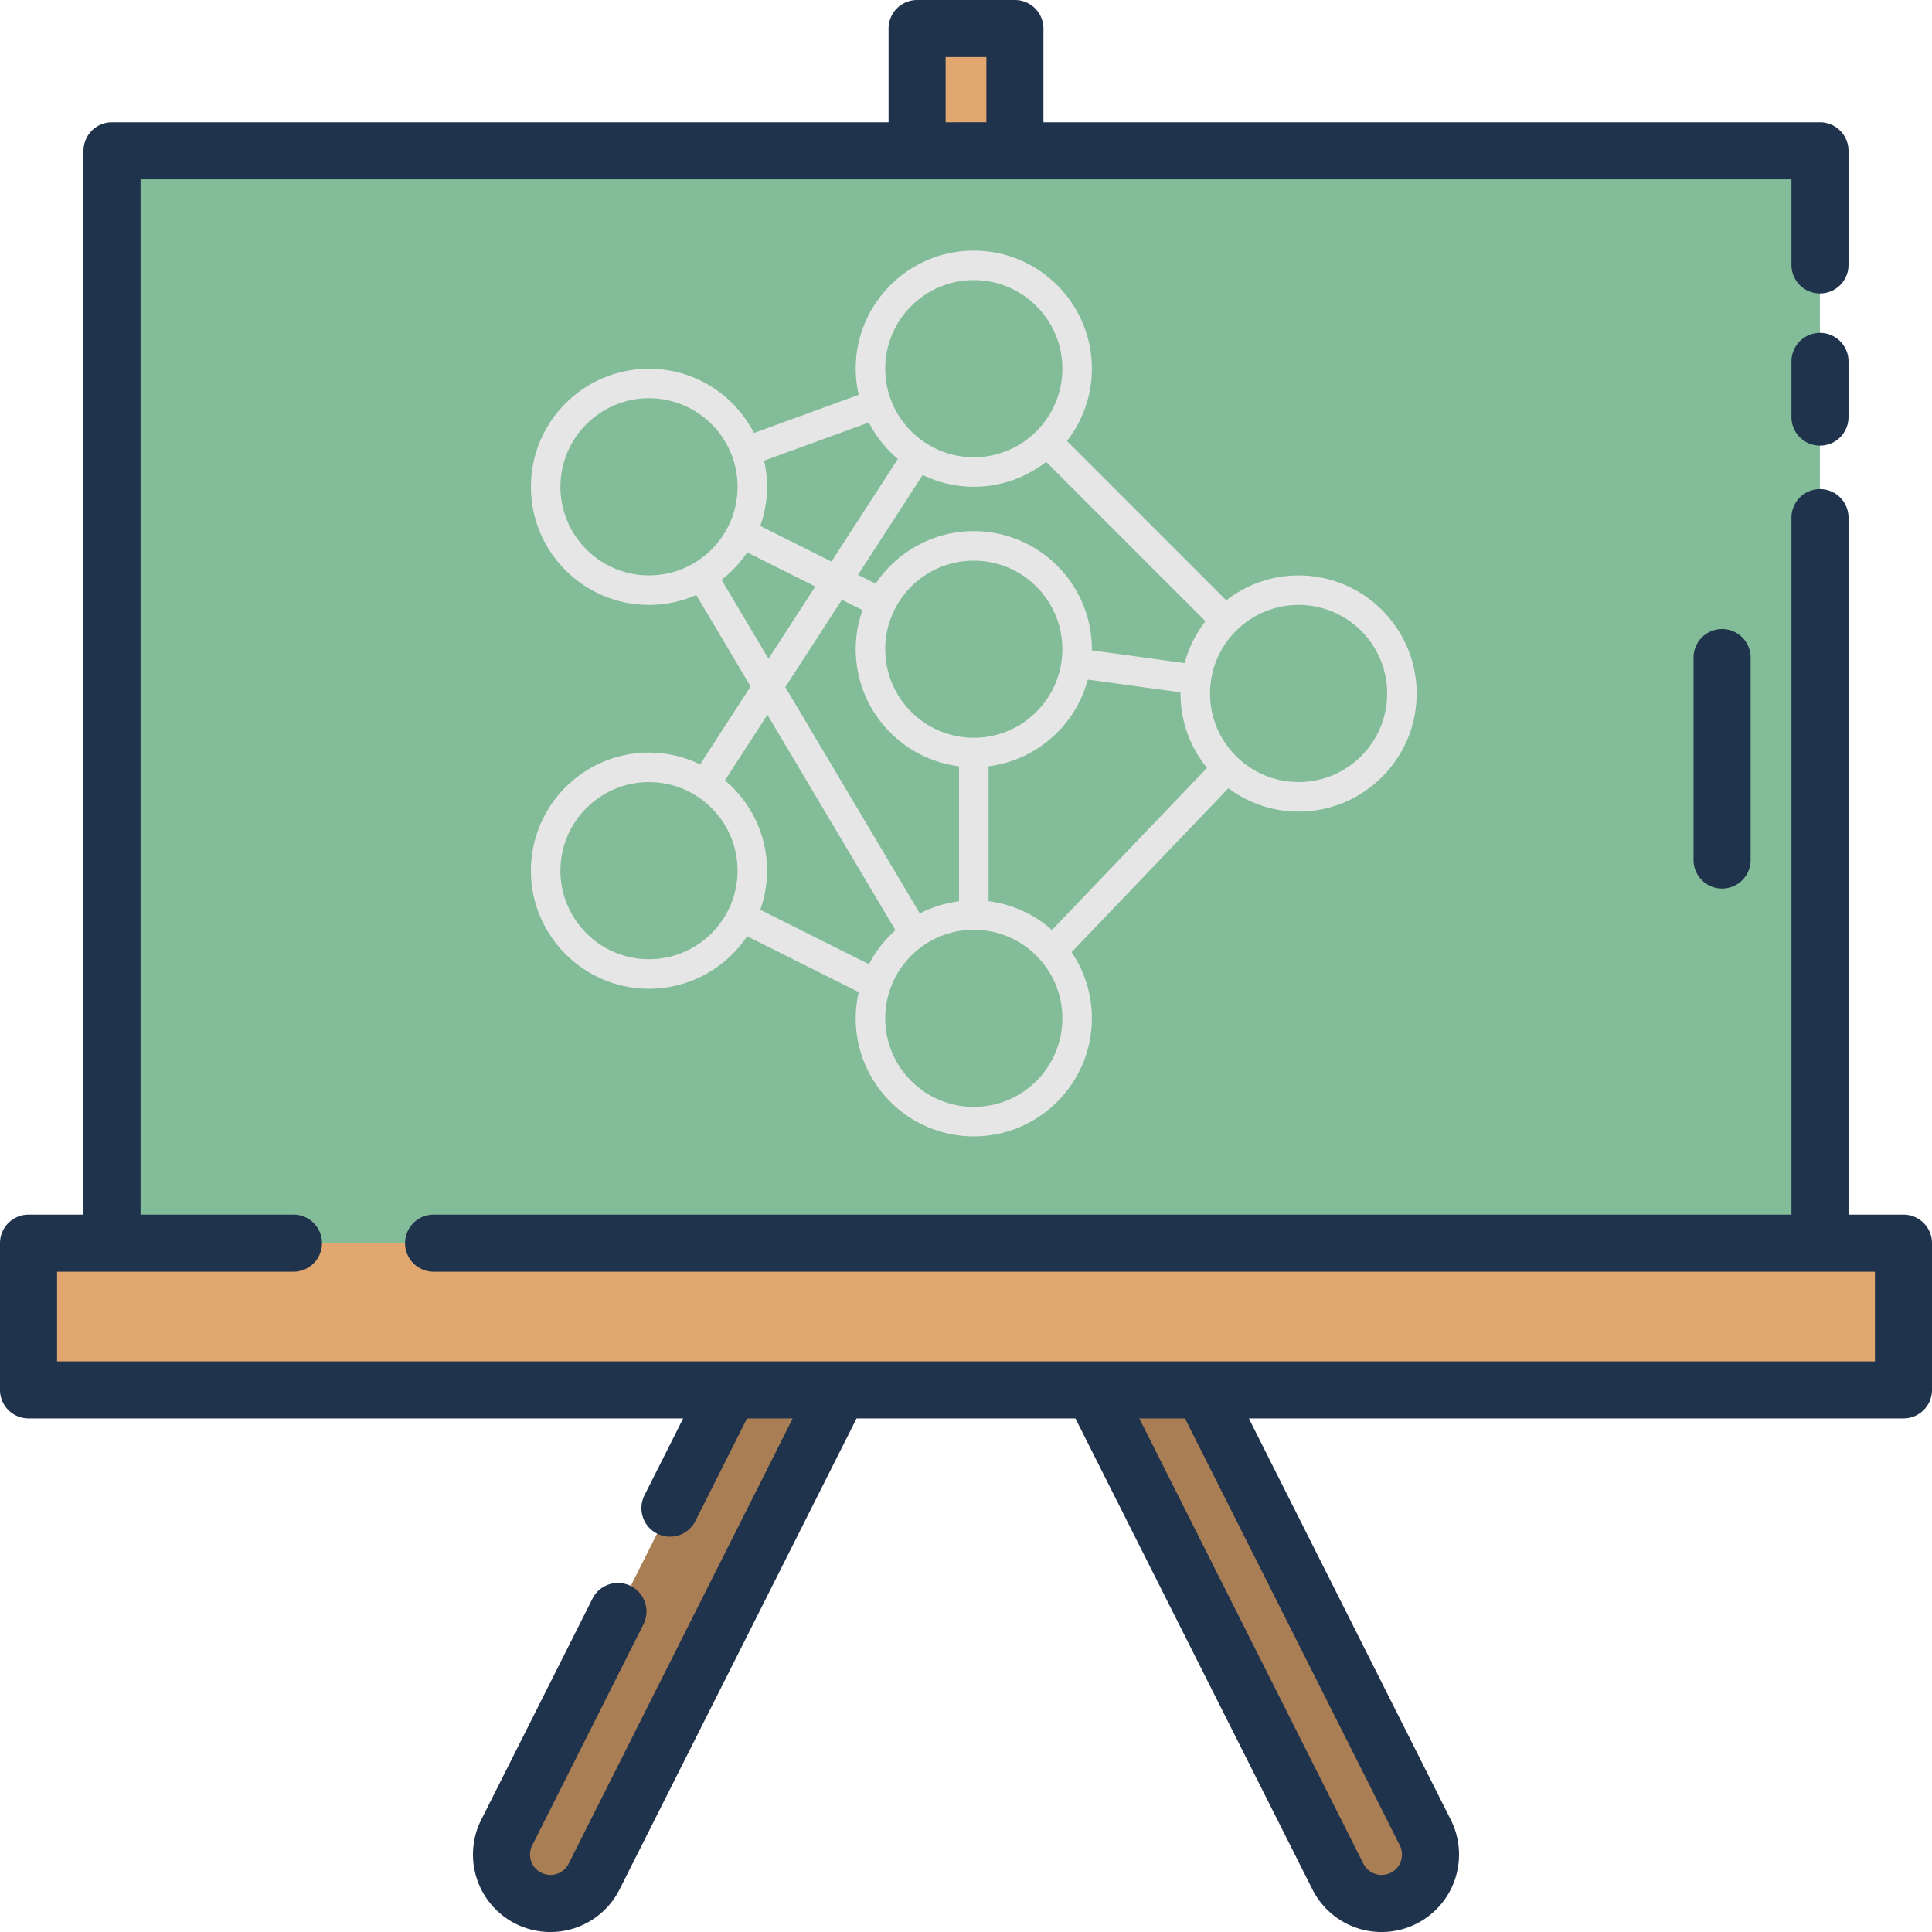 <?xml version="1.0" encoding="UTF-8" standalone="no"?>
<svg
   xmlns:dc="http://purl.org/dc/elements/1.1/"
   xmlns:cc="http://creativecommons.org/ns#"
   xmlns:rdf="http://www.w3.org/1999/02/22-rdf-syntax-ns#"
   xmlns:svg="http://www.w3.org/2000/svg"
   xmlns="http://www.w3.org/2000/svg"
   xmlns:sodipodi="http://sodipodi.sourceforge.net/DTD/sodipodi-0.dtd"
   xmlns:inkscape="http://www.inkscape.org/namespaces/inkscape"
   height="474.006"
   viewBox="0 0 118.5 118.501"
   width="474"
   version="1.1"
   id="svg863"
   sodipodi:docname="icon.svg"
   inkscape:version="0.92.4 (5da689c313, 2019-01-14)"
   inkscape:export-filename="D:\Users\gciatto\Work\Code\coordination\icon.png"
   inkscape:export-xdpi="119.99382"
   inkscape:export-ydpi="119.99382">
  <defs
     id="defs867" />
  <sodipodi:namedview
     pagecolor="#ffffff"
     bordercolor="#666666"
     borderopacity="1"
     objecttolerance="10"
     gridtolerance="10"
     guidetolerance="10"
     inkscape:pageopacity="0"
     inkscape:pageshadow="2"
     inkscape:window-width="1920"
     inkscape:window-height="1001"
     id="namedview865"
     showgrid="false"
     fit-margin-top="0"
     fit-margin-left="0"
     fit-margin-right="0"
     fit-margin-bottom="0"
     inkscape:zoom="1.3702532"
     inkscape:cx="171.9696"
     inkscape:cy="311.05322"
     inkscape:window-x="-9"
     inkscape:window-y="-9"
     inkscape:window-maximized="1"
     inkscape:current-layer="svg863" />
  <g
     id="g1002">
    <path
       style="fill:#aa7e54"
       inkscape:connector-curvature="0"
       id="path843"
       d="M 87.421,112.399 61.93,61.73 59.25,56.41 56.57,61.73 31.079,112.399 a 3,3 0 0 0 2.681,4.351 3,3 0 0 0 2.681,-1.653 L 59.25,69.76 82.059,115.097 a 3,3 0 0 0 2.681,1.653 3,3 0 0 0 2.681,-4.351 z" />
    <path
       style="fill:#e2a76f"
       inkscape:connector-curvature="0"
       id="path845"
       d="m 56.25,1.75 h 6 v 20.5 h -6 z" />
    <path
       style="fill:#82bc98;fill-opacity:1"
       inkscape:connector-curvature="0"
       id="path847"
       d="m 6.875,9.25 h 104.75 v 71.5 H 6.875 Z" />
    <path
       style="fill:#e2a76f"
       inkscape:connector-curvature="0"
       id="path849"
       d="m 1.75,76.25 h 115 v 9 h -115 z" />
    <path
       inkscape:connector-curvature="0"
       id="path853"
       d="m 111.63,20.417 a 1.75,1.75 0 0 0 -1.75,1.75 v 3.416 a 1.75,1.75 0 0 0 3.5,0 v -3.416 a 1.75,1.75 0 0 0 -1.75,-1.75 z"
       style="fill:#20334d" />
    <path
       inkscape:connector-curvature="0"
       id="path855"
       d="M 103.875,40.333 V 52.75 a 1.75,1.75 0 1 0 3.5,0 V 40.333 a 1.75,1.75 0 0 0 -3.5,0 z"
       style="fill:#20334d" />
    <path
       inkscape:connector-curvature="0"
       id="path857"
       d="m 116.75,74.5 h -3.37 V 31.75 a 1.75,1.75 0 0 0 -3.5,0 V 74.5 H 26.594 a 1.75,1.75 0 1 0 0,3.5 H 115 v 5.5 H 3.5 V 78 H 18 a 1.75,1.75 0 0 0 0,-3.5 H 8.62 V 11 h 101.26 v 5.25 a 1.75,1.75 0 0 0 3.5,0 v -7 A 1.75,1.75 0 0 0 111.63,7.5 H 64 V 1.75 A 1.75,1.75 0 0 0 62.25,0 h -6 A 1.75,1.75 0 0 0 54.5,1.75 V 7.5 H 6.87 A 1.75,1.75 0 0 0 5.12,9.25 V 74.5 H 1.75 A 1.75,1.75 0 0 0 0,76.25 v 9 A 1.75,1.75 0 0 0 1.75,87 h 40.151 l -2.359,4.688 a 1.75,1.75 0 1 0 3.126,1.573 L 45.819,87 h 2.8 l -13.742,27.312 a 1.25,1.25 0 1 1 -2.233,-1.125 l 6.828,-13.572 a 1.75,1.75 0 0 0 -3.127,-1.572 l -6.829,13.573 a 4.75,4.75 0 0 0 8.487,4.27 L 52.538,87 h 13.424 l 14.536,28.888 a 4.75,4.75 0 1 0 8.485,-4.274 L 76.599,87 h 40.151 a 1.75,1.75 0 0 0 1.75,-1.75 v -9 A 1.75,1.75 0 0 0 116.75,74.5 Z M 58,3.5 h 2.5 v 4 H 58 Z M 85.858,113.189 A 1.249,1.249 0 0 1 84.74,115 1.26,1.26 0 0 1 83.624,114.313 L 69.88,87 h 2.8 z"
       style="fill:#20334d" />
    <flowRoot
       transform="matrix(0.25,0,0,0.25,-4.75,-4.75)"
       style="font-style:normal;font-weight:normal;font-size:40px;line-height:1.25;font-family:sans-serif;letter-spacing:0px;word-spacing:0px;fill:#000000;fill-opacity:1;stroke:none"
       id="flowRoot891"
       xml:space="preserve"><flowRegion
         id="flowRegion893"><rect
           y="382.733"
           x="-693.228"
           height="51.96"
           width="103.921"
           id="rect895" /></flowRegion><flowPara
         id="flowPara897"></flowPara></flowRoot>    <path
       style="fill:#e6e6e6;fill-opacity:1;stroke-width:0.906"
       inkscape:connector-curvature="0"
       d="m 42.943,46.882 c -0.951,-0.459 -2.012,-0.724 -3.137,-0.724 -3.994,0 -7.244,3.25 -7.244,7.244 0,3.994 3.25,7.244 7.244,7.244 2.507,0 4.719,-1.28 6.02,-3.221 l 6.843,3.426 c -0.118,0.517 -0.186,1.054 -0.186,1.606 0,3.994 3.25,7.244 7.244,7.244 3.994,0 7.244,-3.25 7.244,-7.244 0,-1.501 -0.459,-2.897 -1.245,-4.055 l 9.616,-10.054 c 1.206,0.895 2.693,1.432 4.307,1.432 3.994,0 7.244,-3.25 7.244,-7.244 0,-3.994 -3.25,-7.244 -7.244,-7.244 -1.672,0 -3.207,0.574 -4.435,1.529 l -9.771,-9.771 c 0.954,-1.228 1.529,-2.764 1.529,-4.435 0,-3.994 -3.25,-7.244 -7.244,-7.244 -3.994,0 -7.244,3.25 -7.244,7.244 0,0.551 0.067,1.086 0.185,1.602 l -6.422,2.34 c -1.204,-2.337 -3.636,-3.942 -6.44,-3.942 -3.994,0 -7.244,3.25 -7.244,7.244 0,3.994 3.25,7.244 7.244,7.244 1.031,0 2.009,-0.219 2.898,-0.609 l 3.333,5.61 z m -3.137,11.953 c -2.996,0 -5.433,-2.437 -5.433,-5.433 0,-2.996 2.437,-5.433 5.433,-5.433 2.996,0 5.433,2.437 5.433,5.433 0,2.996 -2.437,5.433 -5.433,5.433 z m 6.827,-3.033 c 0.265,-0.753 0.417,-1.558 0.417,-2.401 0,-2.221 -1.007,-4.21 -2.585,-5.539 l 2.604,-4.022 7.852,13.213 c -0.661,0.589 -1.214,1.293 -1.625,2.085 z M 59.728,29.858 c 1.672,0 3.207,-0.574 4.435,-1.529 l 9.772,9.772 c -0.586,0.753 -1.024,1.624 -1.277,2.571 l -5.689,-0.782 c -8.86e-4,-0.024 0.002,-0.047 0.002,-0.071 0,-3.994 -3.25,-7.244 -7.244,-7.244 -2.507,0 -4.72,1.28 -6.02,3.221 l -1.08,-0.54 3.964,-6.122 c 0.95,0.459 2.011,0.724 3.136,0.724 z m 0.906,25.418 v -8.276 c 2.943,-0.369 5.337,-2.508 6.087,-5.317 l 5.689,0.782 c 0,0.024 -0.004,0.047 -0.004,0.071 0,1.73 0.61,3.317 1.625,4.564 l -9.508,9.942 C 63.457,56.097 62.116,55.462 60.634,55.276 Z m -0.906,-20.89 c 2.996,0 5.433,2.437 5.433,5.433 0,2.996 -2.437,5.433 -5.433,5.433 -2.996,0 -5.433,-2.437 -5.433,-5.433 0,-2.996 2.437,-5.433 5.433,-5.433 z m -6.827,3.033 c -0.265,0.753 -0.417,1.558 -0.417,2.401 0,3.687 2.771,6.734 6.339,7.182 v 8.276 c -0.858,0.108 -1.669,0.365 -2.407,0.746 L 48.168,42.143 51.637,36.786 Z m 6.827,30.473 c -2.996,0 -5.433,-2.437 -5.433,-5.433 0,-2.996 2.437,-5.433 5.433,-5.433 2.996,0 5.433,2.437 5.433,5.433 0,2.996 -2.437,5.433 -5.433,5.433 z M 79.65,37.102 c 2.996,0 5.433,2.437 5.433,5.433 0,2.996 -2.437,5.433 -5.433,5.433 -2.996,0 -5.433,-2.437 -5.433,-5.433 0,-2.996 2.437,-5.433 5.433,-5.433 z M 59.728,17.18 c 2.996,0 5.433,2.437 5.433,5.433 0,2.996 -2.437,5.433 -5.433,5.433 -2.996,0 -5.433,-2.437 -5.433,-5.433 0,-2.996 2.437,-5.433 5.433,-5.433 z m -6.44,8.736 c 0.443,0.859 1.049,1.619 1.781,2.237 l -4.071,6.288 -4.365,-2.182 c 0.265,-0.753 0.417,-1.558 0.417,-2.401 0,-0.551 -0.067,-1.086 -0.185,-1.602 z m -18.915,3.942 c 0,-2.996 2.437,-5.433 5.433,-5.433 2.996,0 5.433,2.437 5.433,5.433 0,2.996 -2.437,5.433 -5.433,5.433 -2.996,0 -5.433,-2.437 -5.433,-5.433 z m 9.884,5.704 c 0.607,-0.475 1.139,-1.04 1.569,-1.681 l 4.181,2.09 -2.871,4.434 z"
       id="path968" />
    <flowRoot
       style="fill:black;fill-opacity:1;stroke:none;font-family:sans-serif;font-style:normal;font-weight:normal;font-size:40px;line-height:1.25;letter-spacing:0px;word-spacing:0px"
       id="flowRoot978"
       xml:space="preserve"><flowRegion
         id="flowRegion980"><rect
           y="470.421"
           x="-331.996"
           height="897.07"
           width="858.923"
           id="rect982" /></flowRegion><flowPara
         id="flowPara984"></flowPara></flowRoot>  </g>
</svg>
